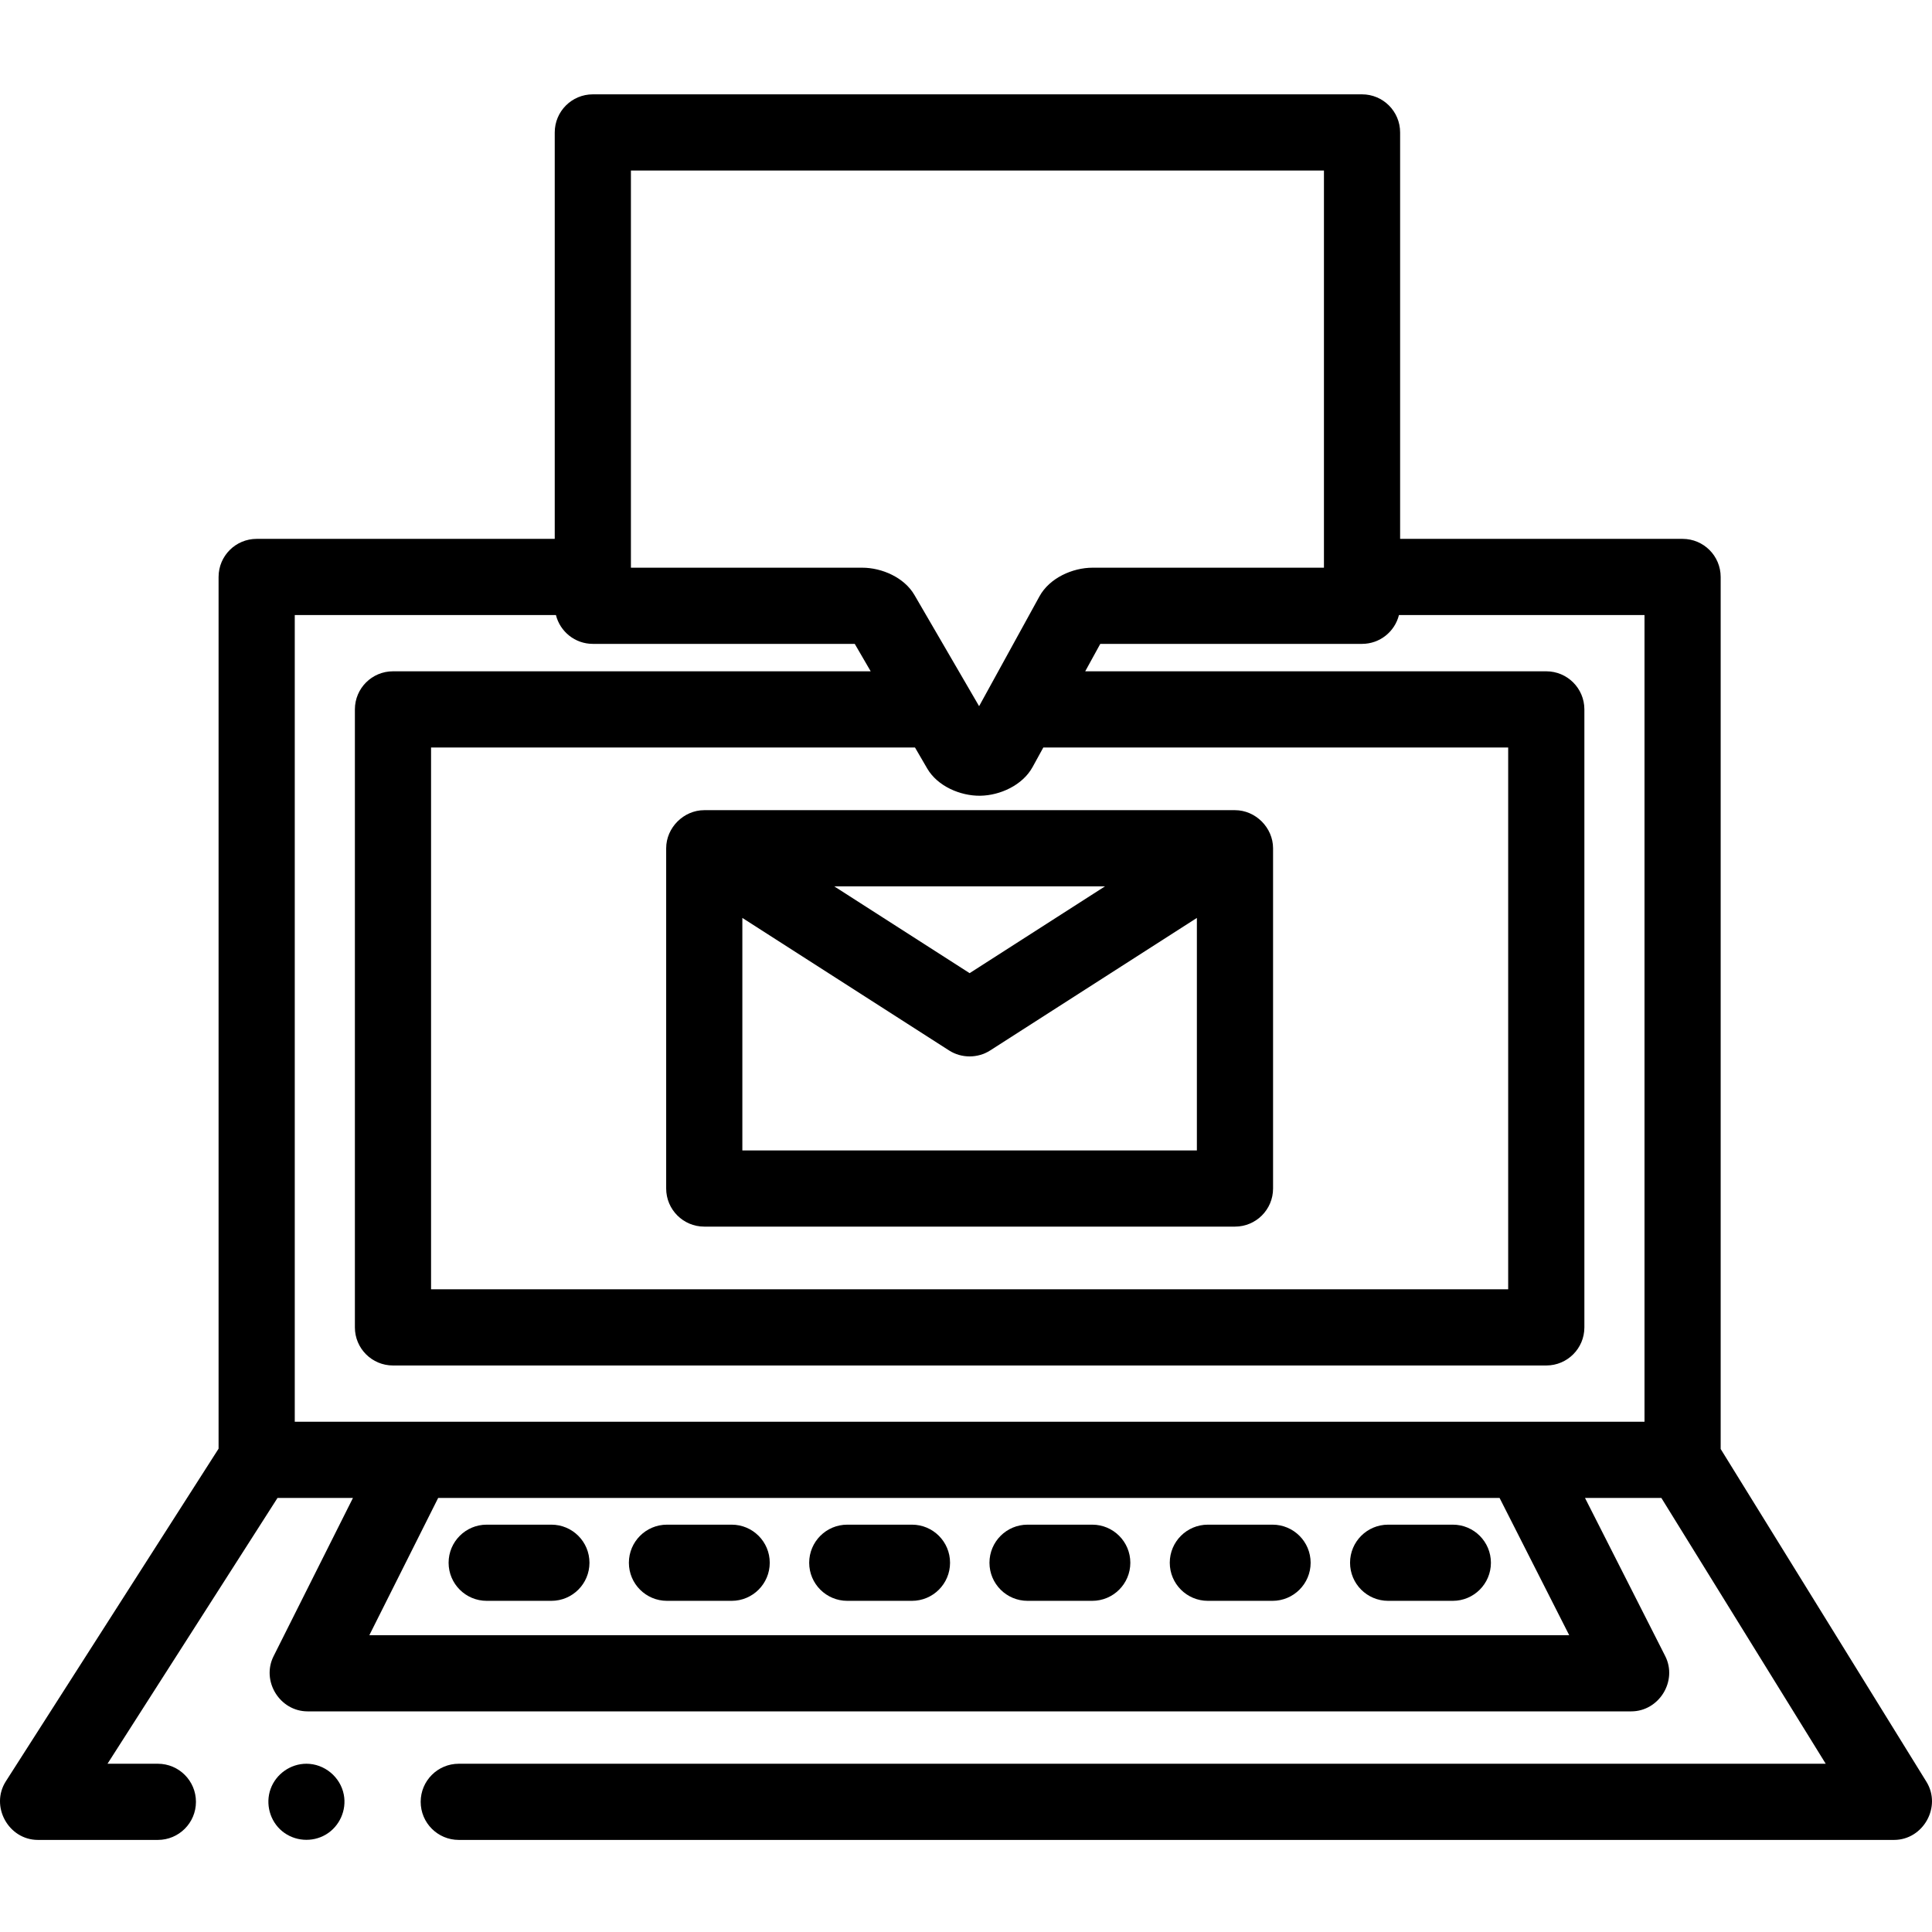 <svg height="512pt" viewBox="0 -25 512.001 512" width="512pt" xmlns="http://www.w3.org/2000/svg"><path d="m510.527 447.191-54.531-88.195v-231.098c0-5.574-4.52-10.094-10.094-10.094h-74.855v-107.711c0-5.574-4.52-10.094-10.094-10.094h-203.848c-5.574 0-10.094 4.52-10.094 10.094v107.711h-78.992c-5.574 0-10.094 4.52-10.094 10.094v231.02l-56.375 88.145c-4.223 6.605.691 15.535 8.504 15.535h31.781c5.574 0 10.094-4.52 10.094-10.094 0-5.574-4.52-10.094-10.094-10.094h-13.344l45.055-70.445h19.992l-21.039 41.949c-3.309 6.602 1.66 14.617 9.023 14.617h350.77c7.383 0 12.352-8.055 9.004-14.66l-21.258-41.906h20.238l43.559 70.445h-362.258c-5.574 0-10.094 4.52-10.094 10.094 0 5.574 4.52 10.094 10.094 10.094h380.363c7.746 0 12.676-8.797 8.586-15.406zm-343.328-427.004h183.66v105.258h-61.301c-5.348 0-11.426 2.738-14.082 7.578l-16.004 29.121-17.137-29.465c-2.695-4.645-8.633-7.234-13.836-7.234h-61.301zm78.512 158.457c2.734 4.711 8.785 7.301 14.059 7.234 5.277-.07 11.234-2.809 13.859-7.578l2.863-5.211h123.191v143.59h-285.449v-143.59h128.246zm170.145 229.699h-317.977l18.242-36.379h281.281zm-12.254-56.57h-325.488v-213.781h69.211c1.098 4.387 5.055 7.641 9.781 7.641h69.41l4.227 7.27h-126.602c-5.574 0-10.094 4.516-10.094 10.094v163.777c0 5.574 4.52 10.094 10.094 10.094h305.641c5.57 0 10.094-4.52 10.094-10.094v-163.777c0-5.578-4.523-10.094-10.094-10.094h-122.191l3.992-7.27h69.371c4.727 0 8.684-3.254 9.781-7.641h65.074v213.781zm0 0"/><path d="m128.977 399.238h17.145c5.574 0 10.094-4.52 10.094-10.094s-4.52-10.094-10.094-10.094h-17.145c-5.574 0-10.094 4.52-10.094 10.094s4.52 10.094 10.094 10.094zm0 0"/><path d="m176.758 399.238h17.141c5.574 0 10.094-4.52 10.094-10.094s-4.52-10.094-10.094-10.094h-17.141c-5.574 0-10.098 4.52-10.098 10.094s4.523 10.094 10.098 10.094zm0 0"/><path d="m224.535 399.238h17.145c5.574 0 10.094-4.52 10.094-10.094s-4.52-10.094-10.094-10.094h-17.145c-5.574 0-10.094 4.52-10.094 10.094s4.52 10.094 10.094 10.094zm0 0"/><path d="m272.312 399.238h17.145c5.574 0 10.094-4.52 10.094-10.094s-4.52-10.094-10.094-10.094h-17.145c-5.574 0-10.094 4.52-10.094 10.094s4.52 10.094 10.094 10.094zm0 0"/><path d="m320.094 399.238h17.141c5.574 0 10.098-4.52 10.098-10.094s-4.523-10.094-10.098-10.094h-17.141c-5.574 0-10.094 4.52-10.094 10.094s4.52 10.094 10.094 10.094zm0 0"/><path d="m367.871 399.238h17.145c5.574 0 10.094-4.52 10.094-10.094s-4.52-10.094-10.094-10.094h-17.145c-5.574 0-10.094 4.52-10.094 10.094s4.52 10.094 10.094 10.094zm0 0"/><path d="m81.203 442.41c-4.219 0-8.062 2.719-9.492 6.676-1.43 3.953-.188 8.52 3.059 11.195 3.254 2.68 7.934 3.047 11.566.906 3.621-2.133 5.574-6.445 4.777-10.578-.902-4.695-5.121-8.199-9.91-8.199zm0 0"/><path d="m186.637 300.066h140.645c5.574 0 10.094-4.52 10.094-10.098v-90.172c0-5.457-4.629-10.094-10.094-10.094h-140.645c-5.461 0-10.094 4.637-10.094 10.094v90.172c0 5.578 4.52 10.098 10.094 10.098zm10.094-20.191v-61.617l54.781 35.121c3.285 2.109 7.609 2.109 10.898 0l54.777-35.121v61.617zm96.105-69.984-35.875 23.004-35.879-23.004zm0 0"/></svg>